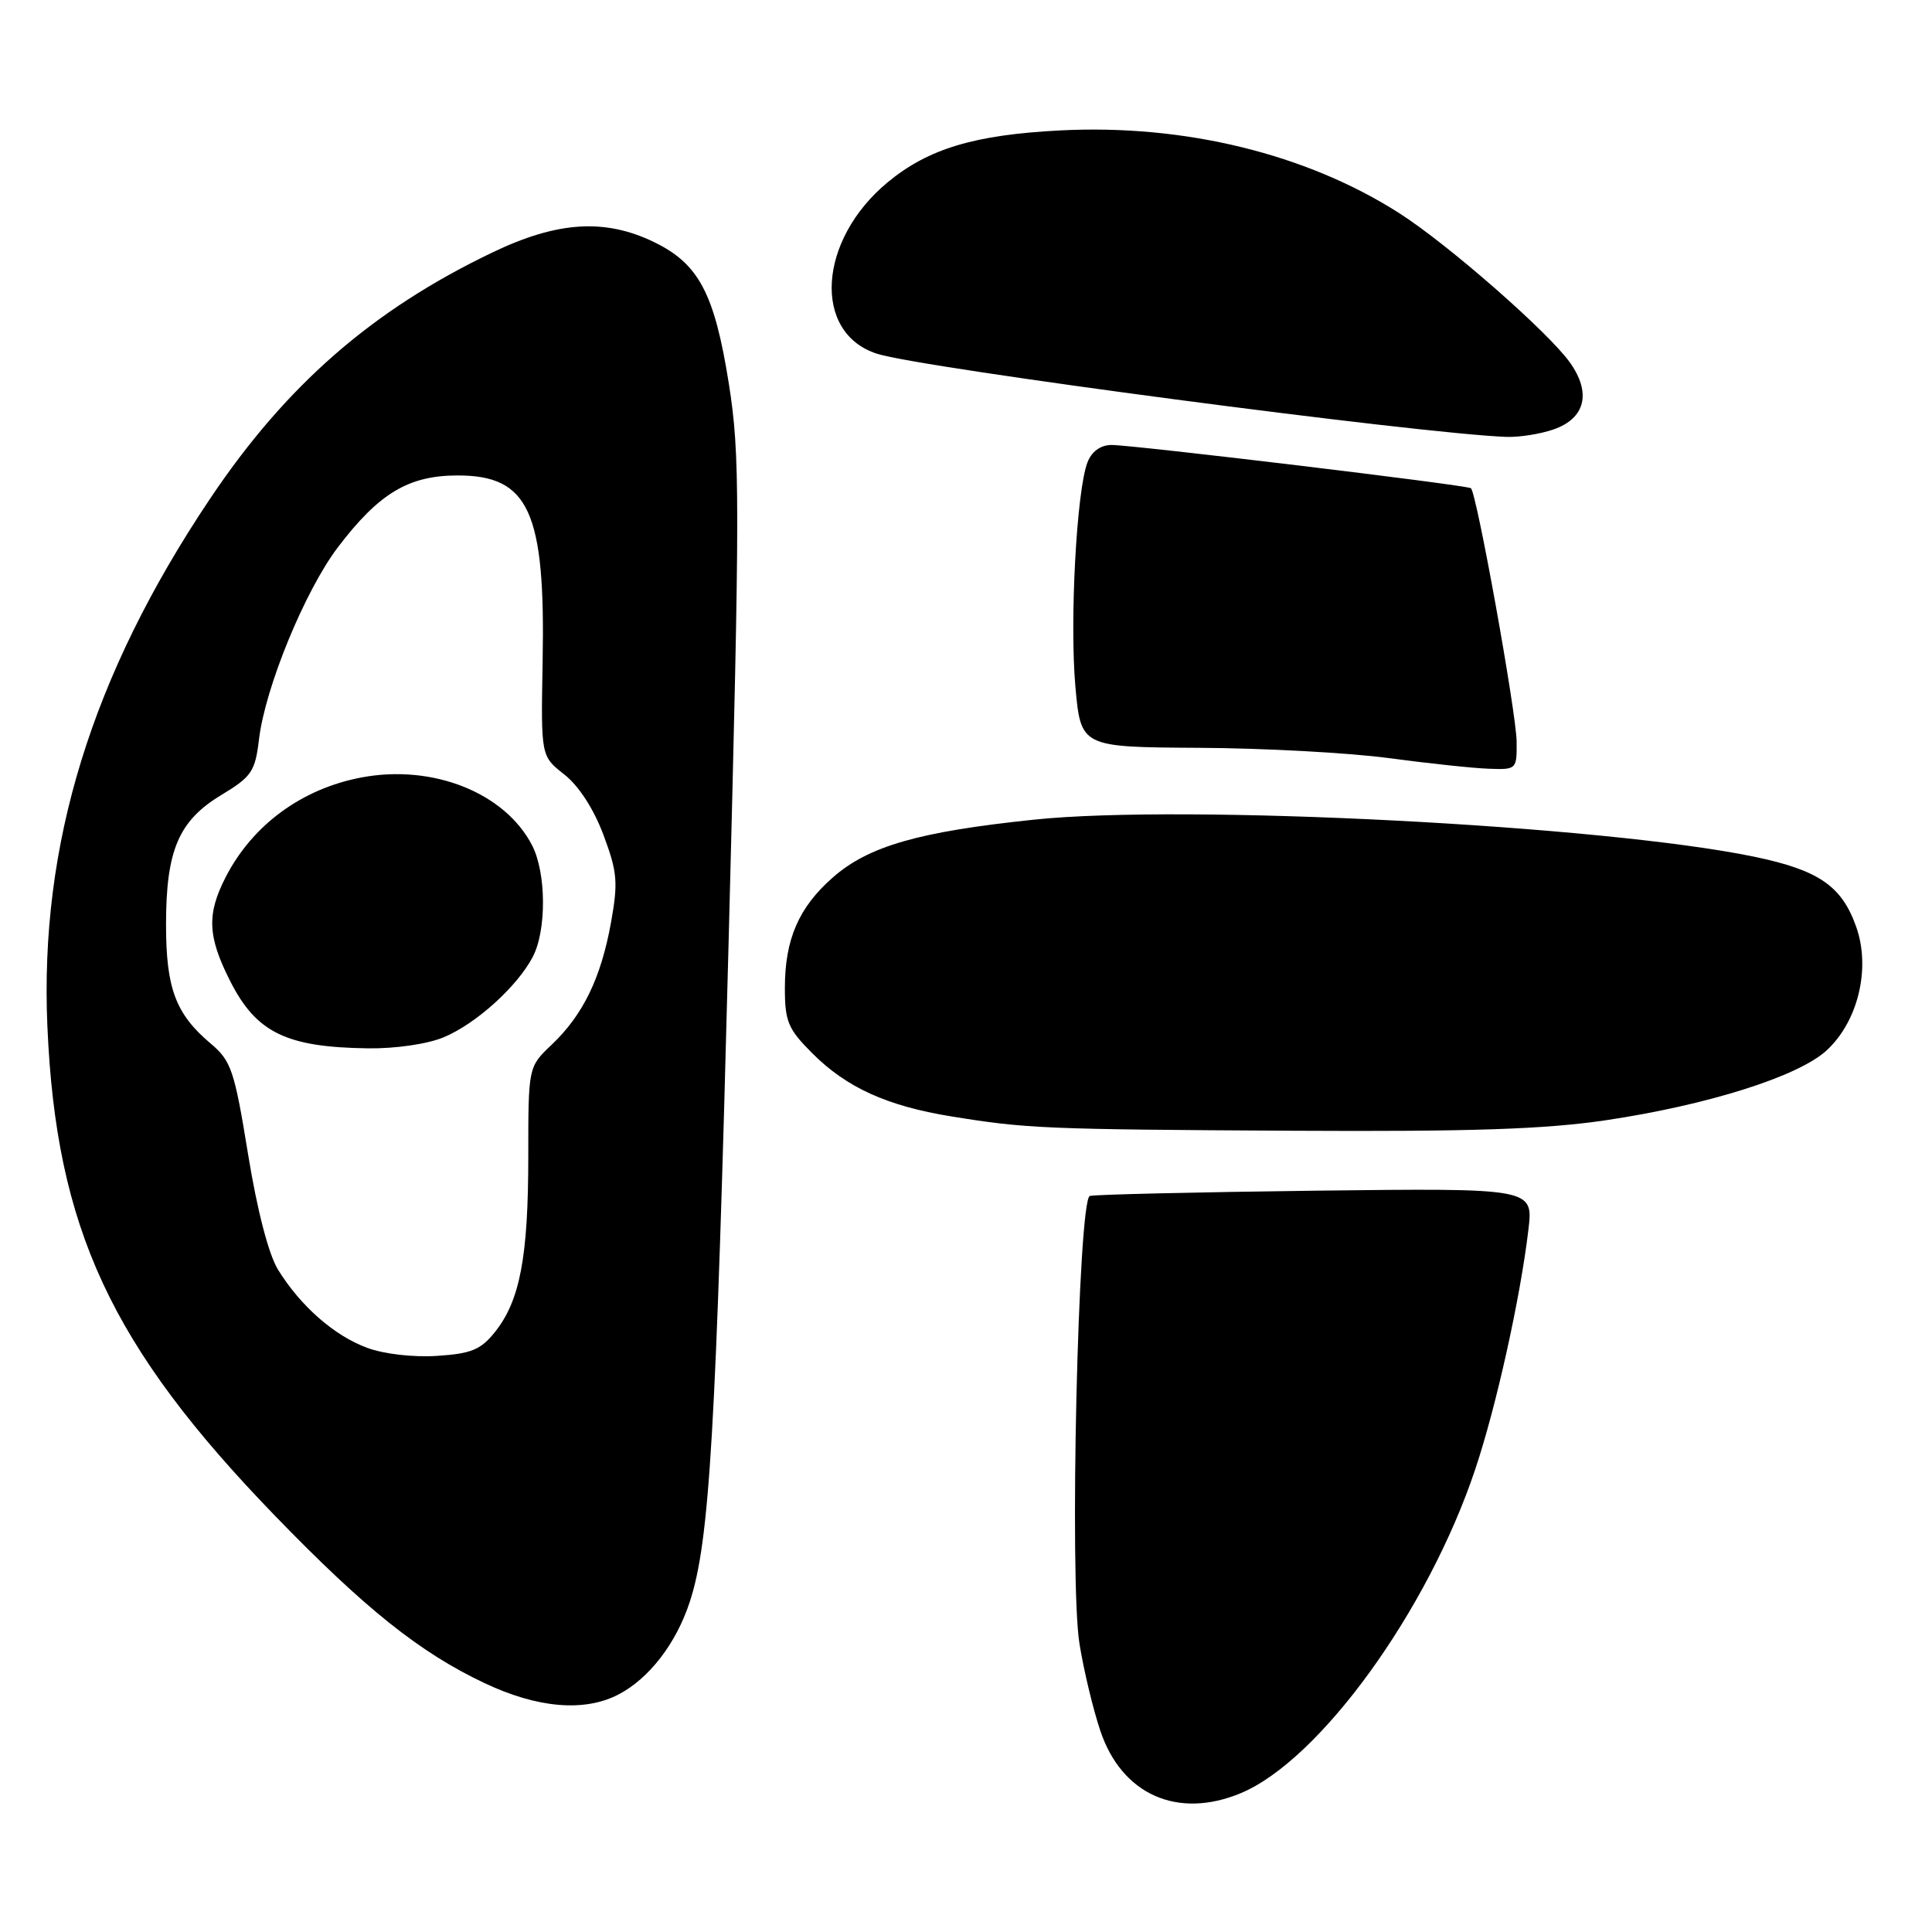 <?xml version="1.0" encoding="UTF-8" standalone="no"?>
<!DOCTYPE svg PUBLIC "-//W3C//DTD SVG 1.1//EN" "http://www.w3.org/Graphics/SVG/1.1/DTD/svg11.dtd" >
<svg xmlns="http://www.w3.org/2000/svg" xmlns:xlink="http://www.w3.org/1999/xlink" version="1.1" viewBox="0 0 256 256">
 <g >
 <path fill="currentColor"
d=" M 164.42 237.60 C 174.88 233.23 189.23 213.40 195.48 194.68 C 198.27 186.35 201.44 172.05 202.52 162.96 C 203.18 157.43 203.18 157.43 174.34 157.77 C 158.48 157.97 145.01 158.28 144.41 158.47 C 142.85 158.96 141.68 209.53 143.04 217.83 C 143.60 221.32 144.84 226.48 145.79 229.31 C 148.62 237.80 156.04 241.10 164.42 237.60 Z  M 81.93 224.54 C 86.00 222.43 89.58 217.79 91.39 212.28 C 94.03 204.25 94.87 190.01 96.56 124.28 C 98.06 66.06 98.06 60.26 96.58 50.87 C 94.68 38.89 92.60 34.95 86.65 32.07 C 80.13 28.92 73.86 29.32 65.23 33.46 C 49.33 41.08 37.89 51.06 27.79 66.15 C 12.12 89.54 5.23 111.91 6.28 136.00 C 7.44 162.81 14.69 178.39 36.46 200.87 C 48.36 213.16 55.63 218.97 64.20 223.02 C 71.22 226.34 77.42 226.87 81.93 224.54 Z  M 212.77 148.44 C 226.27 146.43 238.28 142.64 242.03 139.19 C 246.21 135.35 247.90 128.31 245.96 122.82 C 244.05 117.40 241.01 115.31 232.50 113.53 C 212.49 109.37 156.98 106.51 137.00 108.61 C 121.69 110.21 115.07 112.12 110.34 116.28 C 105.83 120.24 104.00 124.47 104.00 130.93 C 104.00 135.36 104.42 136.36 107.66 139.59 C 112.18 144.11 117.53 146.54 126.00 147.92 C 136.00 149.55 138.35 149.65 171.37 149.83 C 194.93 149.96 204.74 149.63 212.77 148.44 Z  M 200.96 98.25 C 200.92 94.45 195.65 65.21 194.90 64.69 C 194.29 64.26 149.83 58.92 147.23 58.96 C 145.80 58.99 144.63 59.85 144.09 61.28 C 142.65 65.04 141.73 82.27 142.49 90.91 C 143.21 99.00 143.21 99.00 158.85 99.09 C 167.46 99.13 178.78 99.75 184.00 100.45 C 189.22 101.15 195.19 101.79 197.25 101.86 C 200.95 102.00 201.00 101.95 200.96 98.25 Z  M 205.86 56.90 C 210.07 55.43 210.89 52.06 208.02 48.03 C 205.15 44.00 191.83 32.34 185.40 28.24 C 173.09 20.38 156.95 16.44 140.50 17.28 C 129.15 17.86 123.04 19.69 117.66 24.12 C 108.37 31.78 107.60 44.12 116.23 46.88 C 122.12 48.76 188.03 57.47 199.60 57.89 C 201.31 57.95 204.12 57.51 205.86 56.90 Z  M 48.64 178.59 C 44.28 176.98 39.83 173.07 36.84 168.24 C 35.60 166.23 34.07 160.35 32.86 152.88 C 31.06 141.81 30.64 140.57 27.91 138.27 C 23.28 134.37 22.00 130.96 22.00 122.52 C 22.00 112.67 23.67 108.75 29.33 105.34 C 33.35 102.91 33.81 102.22 34.32 97.96 C 35.13 91.11 40.41 78.26 44.77 72.52 C 50.22 65.35 54.14 63.00 60.65 63.00 C 70.09 63.00 72.28 67.80 71.90 87.71 C 71.67 100.19 71.67 100.19 74.77 102.62 C 76.68 104.11 78.68 107.20 79.96 110.63 C 81.81 115.58 81.92 116.90 80.95 122.30 C 79.62 129.62 77.25 134.49 73.09 138.44 C 70.00 141.37 70.00 141.37 70.00 153.24 C 70.00 166.55 68.90 172.33 65.60 176.48 C 63.72 178.84 62.45 179.37 57.92 179.66 C 54.79 179.87 50.87 179.42 48.64 178.59 Z  M 58.78 137.45 C 63.06 135.67 68.53 130.73 70.59 126.80 C 72.44 123.27 72.39 115.66 70.50 112.00 C 66.89 105.03 57.33 101.23 47.88 103.02 C 39.98 104.52 33.46 109.31 29.91 116.21 C 27.38 121.13 27.50 124.08 30.50 130.00 C 33.96 136.83 37.93 138.77 48.78 138.91 C 52.39 138.96 56.65 138.34 58.78 137.45 Z "/>
</g>
</svg>